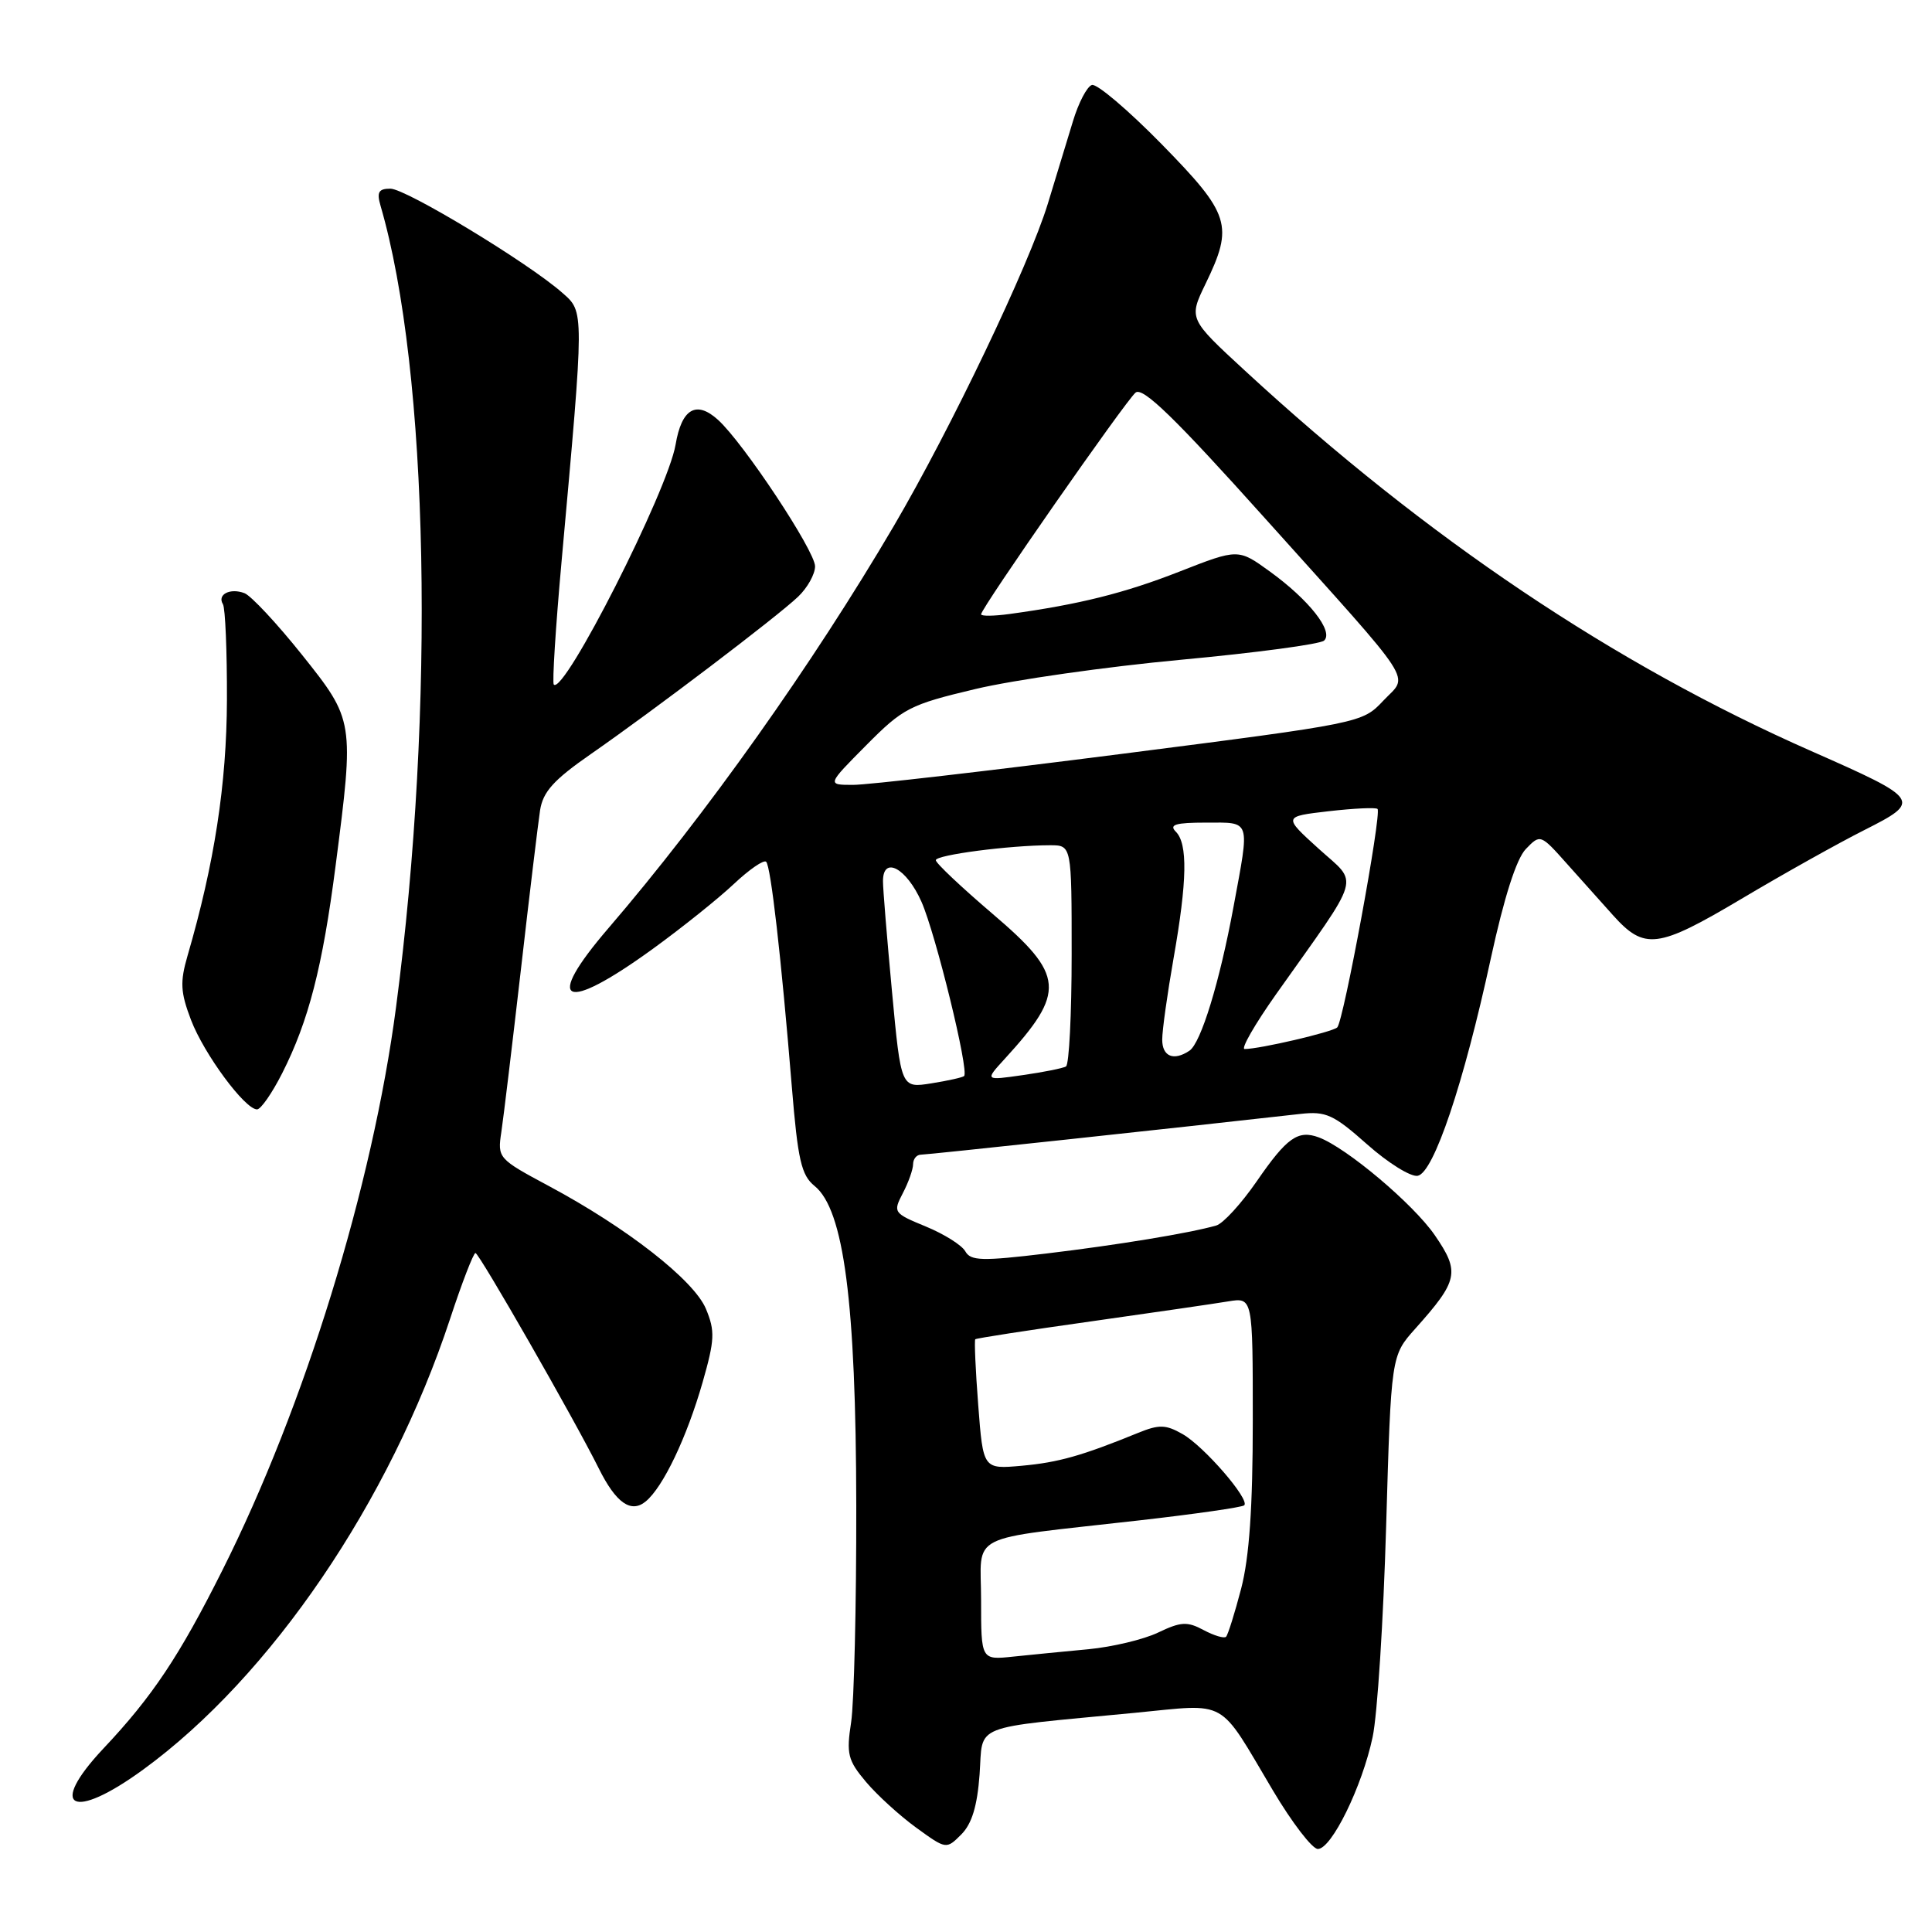 <?xml version="1.0" encoding="UTF-8" standalone="no"?>
<!DOCTYPE svg PUBLIC "-//W3C//DTD SVG 1.1//EN" "http://www.w3.org/Graphics/SVG/1.1/DTD/svg11.dtd" >
<svg xmlns="http://www.w3.org/2000/svg" xmlns:xlink="http://www.w3.org/1999/xlink" version="1.1" viewBox="0 0 256 256">
 <g >
 <path fill="currentColor"
d=" M 129.80 235.12 C 130.29 228.31 128.37 229.07 150.36 226.96 C 162.90 225.75 161.31 224.86 168.67 237.25 C 171.20 241.51 173.88 245.00 174.62 245.00 C 176.44 245.00 180.49 236.73 181.88 230.17 C 182.51 227.23 183.31 214.67 183.67 202.24 C 184.33 179.64 184.33 179.64 187.52 176.07 C 193.25 169.66 193.48 168.56 190.11 163.66 C 187.27 159.54 178.44 152.09 174.75 150.71 C 171.99 149.69 170.52 150.73 166.53 156.52 C 164.48 159.49 162.06 162.14 161.15 162.39 C 157.61 163.40 148.06 164.97 138.62 166.10 C 130.11 167.12 128.62 167.08 127.91 165.81 C 127.46 165.00 125.11 163.52 122.68 162.52 C 118.38 160.75 118.31 160.64 119.63 158.10 C 120.38 156.67 120.99 154.94 120.99 154.25 C 121.00 153.56 121.46 153.00 122.03 153.00 C 122.87 153.00 155.74 149.47 172.31 147.60 C 175.69 147.22 176.70 147.68 181.16 151.64 C 183.93 154.10 186.94 155.97 187.85 155.80 C 189.97 155.41 193.94 143.62 197.54 127.00 C 199.31 118.87 200.93 113.80 202.18 112.50 C 204.10 110.51 204.12 110.51 207.67 114.50 C 209.63 116.70 212.35 119.74 213.71 121.25 C 217.90 125.92 219.62 125.71 230.72 119.12 C 236.28 115.81 243.63 111.70 247.05 109.98 C 254.66 106.13 254.52 105.93 240.02 99.53 C 213.89 88.01 189.03 71.31 165.00 49.15 C 157.50 42.24 157.50 42.24 159.75 37.59 C 163.49 29.87 163.02 28.39 153.93 19.11 C 149.49 14.58 145.33 11.05 144.68 11.26 C 144.03 11.47 142.90 13.64 142.17 16.07 C 141.43 18.51 139.93 23.42 138.84 27.00 C 136.33 35.18 126.00 56.79 118.45 69.67 C 107.69 88.00 93.52 107.98 80.61 123.00 C 71.95 133.08 74.64 134.33 86.50 125.73 C 90.35 122.94 95.18 119.07 97.23 117.14 C 99.28 115.21 101.21 113.88 101.52 114.19 C 102.14 114.81 103.51 126.78 104.92 143.99 C 105.72 153.73 106.18 155.73 107.94 157.15 C 111.82 160.29 113.42 172.55 113.46 199.50 C 113.48 212.70 113.17 225.62 112.78 228.20 C 112.13 232.41 112.34 233.25 114.74 236.10 C 116.22 237.86 119.22 240.59 121.41 242.18 C 125.38 245.06 125.39 245.06 127.38 243.07 C 128.78 241.66 129.49 239.32 129.80 235.12 Z  M 19.00 234.46 C 35.89 222.14 51.65 198.97 59.64 174.75 C 61.21 169.97 62.73 166.05 63.00 166.03 C 63.47 166.01 76.08 188.02 79.34 194.57 C 81.62 199.16 83.62 200.56 85.57 198.94 C 87.88 197.03 91.01 190.45 93.10 183.16 C 94.71 177.52 94.76 176.37 93.54 173.43 C 91.95 169.63 83.09 162.70 72.70 157.14 C 66.00 153.55 65.91 153.45 66.43 150.00 C 66.72 148.07 67.88 138.40 69.02 128.50 C 70.15 118.60 71.30 109.10 71.56 107.38 C 71.94 104.92 73.35 103.35 78.27 99.93 C 86.68 94.09 102.97 81.72 105.75 79.07 C 106.99 77.89 108.00 76.08 108.00 75.04 C 108.00 73.00 98.51 58.68 95.14 55.63 C 92.26 53.02 90.32 54.15 89.52 58.91 C 88.48 65.03 74.75 92.09 73.38 90.71 C 73.16 90.49 73.62 83.15 74.41 74.40 C 77.44 40.86 77.44 41.37 74.50 38.79 C 69.99 34.81 53.78 25.00 51.73 25.00 C 50.17 25.00 49.90 25.46 50.42 27.25 C 56.83 49.23 57.70 93.76 52.48 133.44 C 49.37 157.15 40.37 186.35 29.48 208.04 C 23.77 219.44 20.18 224.82 13.70 231.69 C 6.25 239.62 9.56 241.35 19.00 234.46 Z  M 37.39 142.21 C 40.89 135.31 42.74 128.12 44.47 114.70 C 46.95 95.51 46.94 95.44 39.99 86.73 C 36.69 82.60 33.27 78.94 32.40 78.60 C 30.50 77.87 28.74 78.77 29.54 80.06 C 29.85 80.57 30.09 86.28 30.07 92.74 C 30.03 103.91 28.41 114.43 24.85 126.64 C 23.84 130.13 23.91 131.47 25.31 135.15 C 27.04 139.67 32.45 147.00 34.06 147.00 C 34.56 147.00 36.06 144.84 37.39 142.21 Z  M 130.00 212.07 C 130.00 202.93 127.67 204.11 150.95 201.46 C 158.35 200.62 164.61 199.72 164.87 199.46 C 165.64 198.69 159.52 191.62 156.69 190.02 C 154.46 188.75 153.59 188.73 150.79 189.87 C 143.36 192.90 140.25 193.78 135.39 194.22 C 130.27 194.68 130.27 194.68 129.62 186.19 C 129.26 181.52 129.09 177.59 129.23 177.46 C 129.38 177.32 136.25 176.26 144.50 175.10 C 152.75 173.93 160.96 172.74 162.75 172.44 C 166.00 171.91 166.00 171.91 166.00 188.24 C 166.00 199.73 165.54 206.34 164.46 210.50 C 163.61 213.75 162.71 216.62 162.46 216.88 C 162.20 217.13 160.87 216.73 159.48 215.99 C 157.32 214.83 156.47 214.88 153.46 216.32 C 151.54 217.24 147.38 218.23 144.23 218.53 C 141.08 218.82 136.59 219.27 134.25 219.51 C 130.00 219.96 130.00 219.96 130.00 212.07 Z  M 118.19 131.35 C 117.53 124.28 116.99 117.71 117.00 116.75 C 117.00 113.35 120.12 115.02 122.10 119.49 C 123.99 123.77 128.43 141.90 127.75 142.58 C 127.57 142.76 125.62 143.20 123.41 143.55 C 119.39 144.19 119.39 144.19 118.19 131.35 Z  M 133.10 140.34 C 141.27 131.41 141.09 129.23 131.50 121.07 C 127.38 117.55 124.00 114.37 124.00 113.98 C 124.00 113.28 133.80 112.00 139.15 112.00 C 142.00 112.00 142.00 112.00 142.00 126.44 C 142.00 134.38 141.66 141.08 141.25 141.31 C 140.84 141.55 138.25 142.07 135.50 142.46 C 130.50 143.18 130.50 143.18 133.10 140.34 Z  M 154.00 137.75 C 154.00 136.51 154.68 131.68 155.50 127.00 C 157.31 116.72 157.40 111.80 155.80 110.20 C 154.87 109.27 155.76 109.00 159.80 109.00 C 165.81 109.00 165.62 108.42 163.45 120.14 C 161.61 130.11 159.13 138.22 157.60 139.23 C 155.52 140.62 154.00 140.00 154.00 137.75 Z  M 169.08 131.75 C 180.61 115.48 180.08 117.30 174.73 112.46 C 170.02 108.19 170.02 108.19 176.07 107.49 C 179.40 107.11 182.30 106.97 182.53 107.19 C 183.11 107.77 178.02 135.37 177.19 136.14 C 176.52 136.76 166.92 139.00 164.92 139.00 C 164.39 139.00 166.26 135.74 169.08 131.75 Z  M 114.78 98.75 C 119.67 93.82 120.54 93.37 129.24 91.30 C 134.33 90.09 146.60 88.34 156.50 87.42 C 166.40 86.50 174.93 85.36 175.45 84.88 C 176.75 83.68 173.47 79.50 168.28 75.74 C 164.07 72.69 164.07 72.69 156.28 75.74 C 149.04 78.58 142.98 80.10 133.75 81.36 C 131.69 81.64 130.00 81.66 130.00 81.40 C 130.00 80.59 149.14 53.13 150.47 52.02 C 151.42 51.24 155.66 55.35 167.61 68.67 C 188.07 91.45 186.66 89.27 183.28 92.86 C 180.51 95.80 180.41 95.82 148.50 99.91 C 130.90 102.16 114.94 104.01 113.03 104.00 C 109.57 104.00 109.57 104.00 114.78 98.75 Z "/>
</g>
</svg>